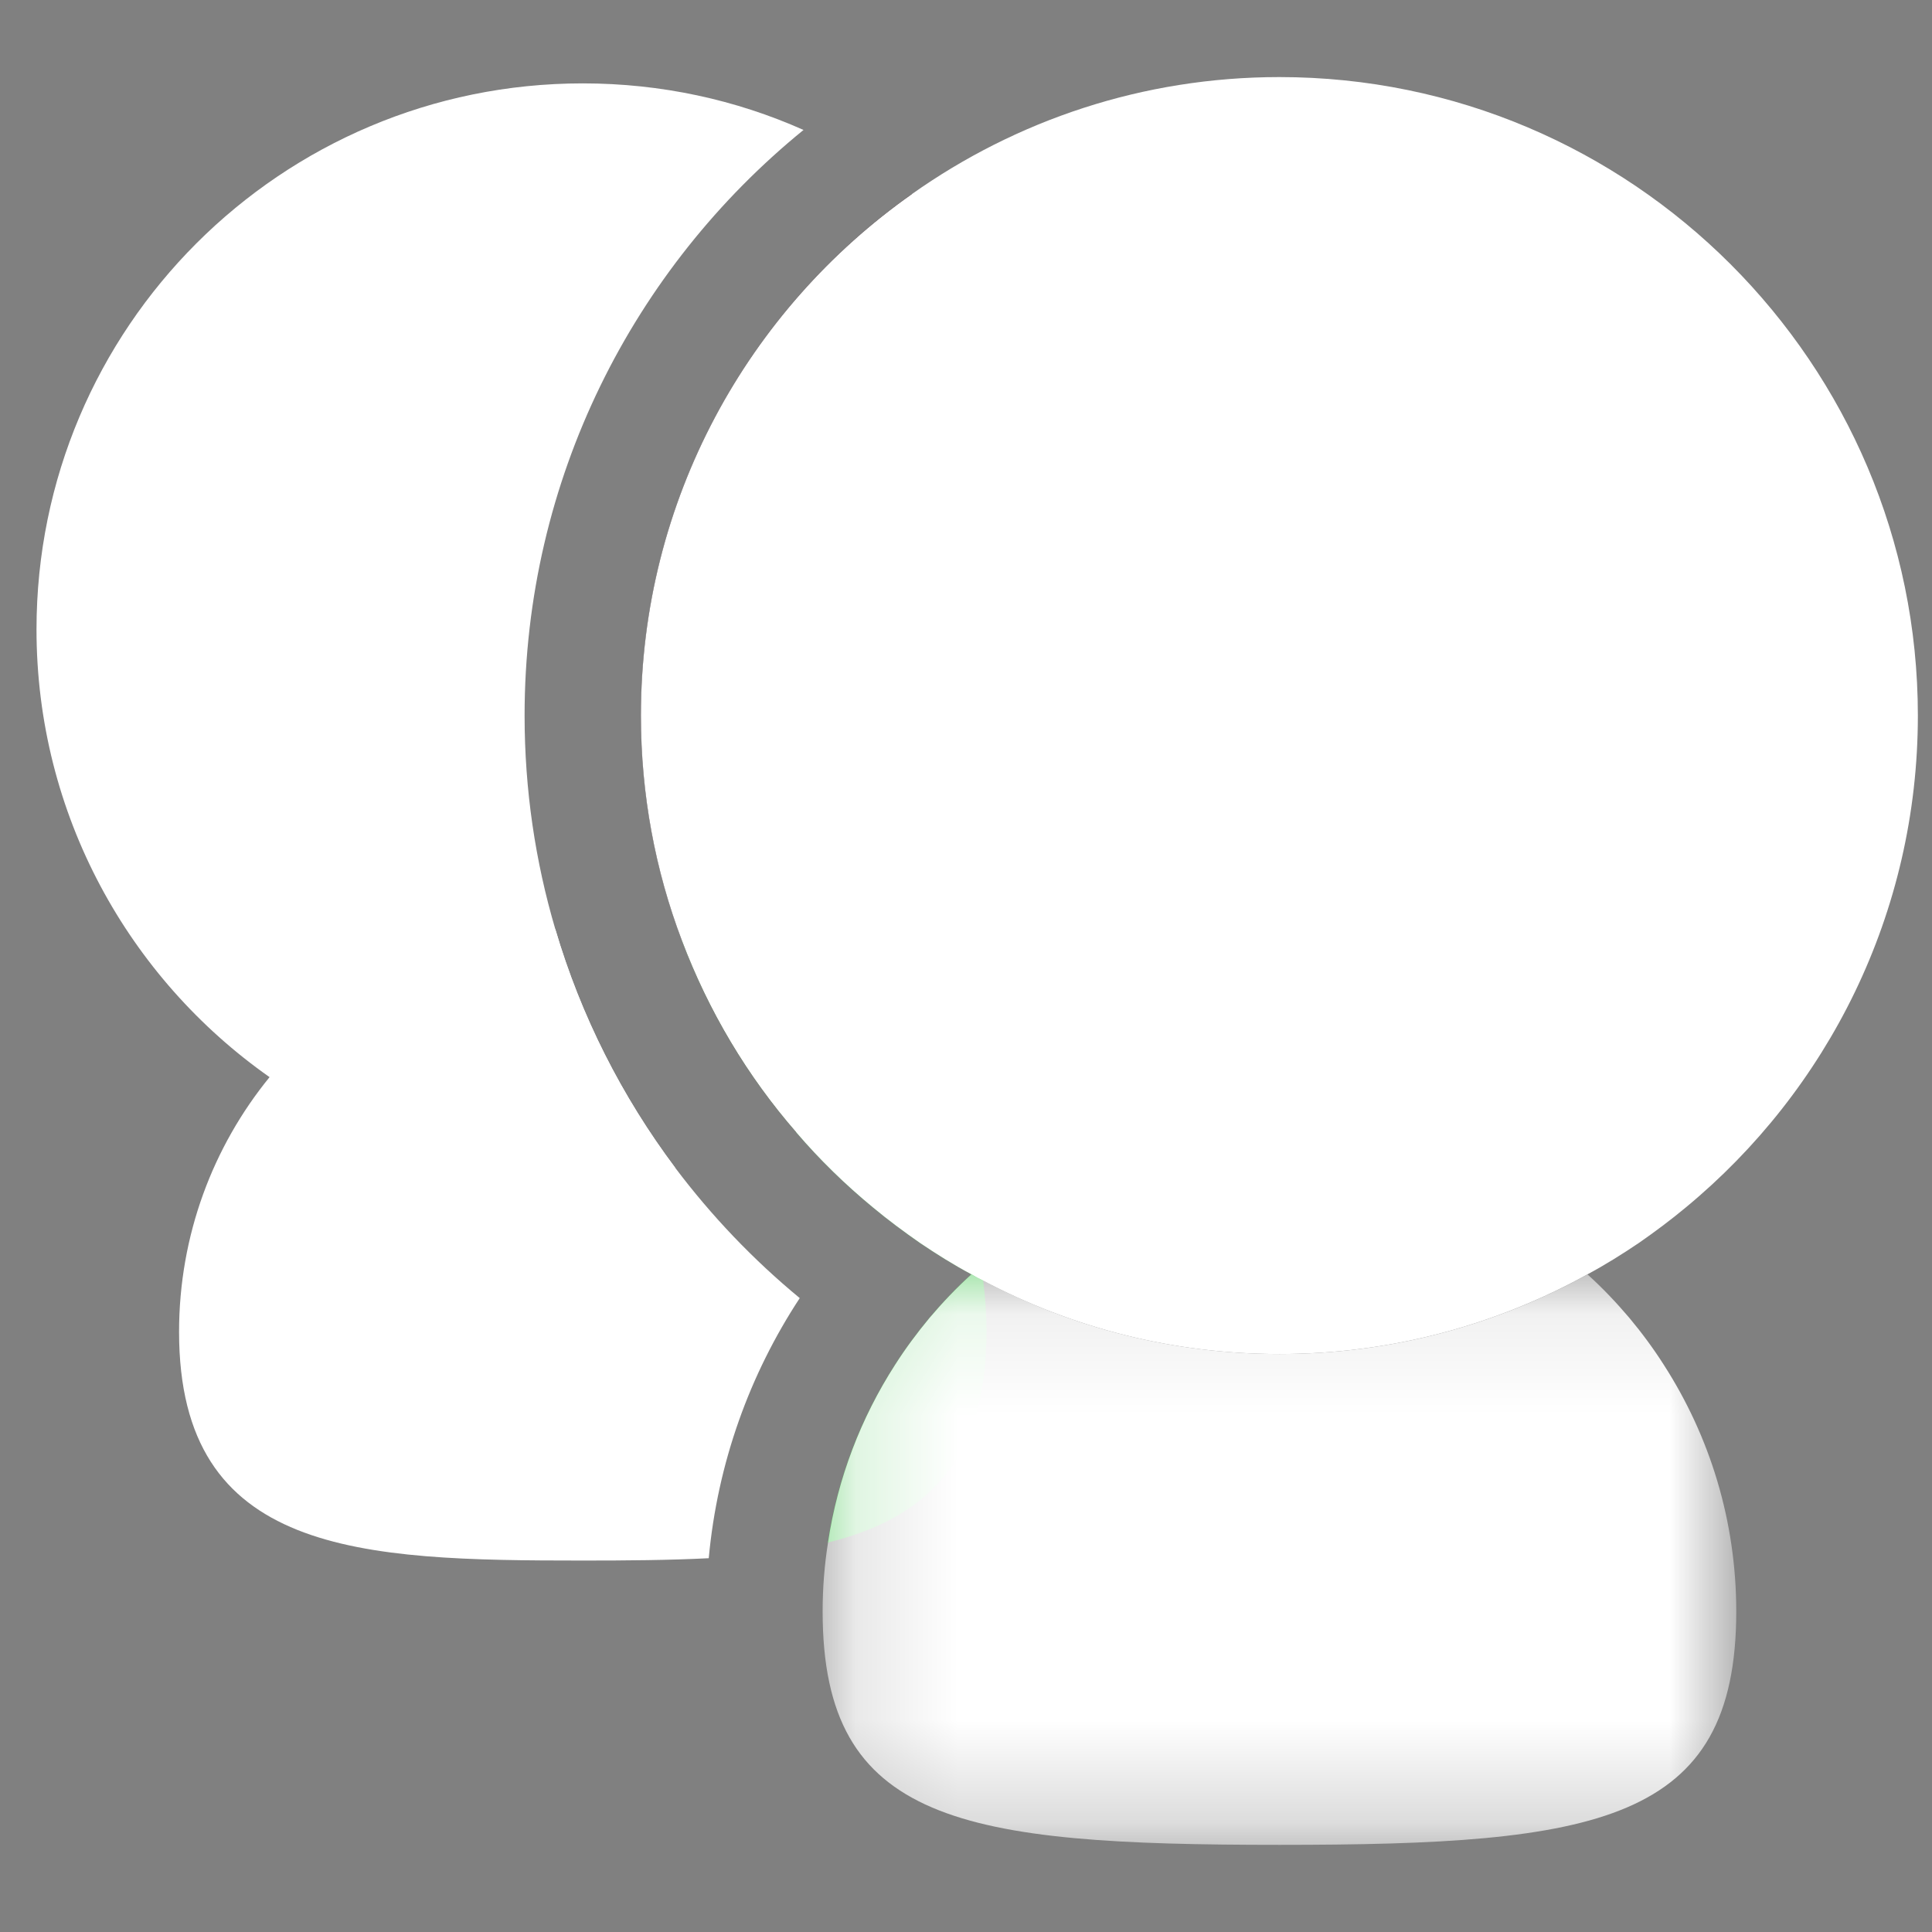 <?xml version="1.0" encoding="UTF-8"?>
<svg width="19px" height="19px" viewBox="0 0 19 19" version="1.1" xmlns="http://www.w3.org/2000/svg" xmlns:xlink="http://www.w3.org/1999/xlink">
    <rect x="0" y="0" width="19" height="19" fill="#808080" stroke="none"/>
    <!-- Generator: Sketch 52.2 (67145) - http://www.bohemiancoding.com/sketch -->
    <title>Group 14</title>
    <desc>Created with Sketch.</desc>
    <defs>
        <polygon id="path-1" points="0.174 0.115 9.159 0.115 9.159 5.725 0.174 5.725"></polygon>
    </defs>
    <g id="Mockups_web" stroke="none" stroke-width="1" fill="none" fill-rule="evenodd">
        <g id="desktop_stat" transform="translate(-67, -160.809)">
            <g id="Group-14" transform="translate(67.359, 161.567)">
                <path d="M7.506,12.008 C7.014,12.757 6.698,13.627 6.611,14.566 C6.222,14.586 5.805,14.589 5.372,14.589 C3.178,14.589 1.402,14.534 1.402,12.34 C1.402,11.39 1.736,10.517 2.292,9.835 C2.965,9.006 3.968,8.454 5.102,8.379 C5.354,9.235 5.757,10.027 6.281,10.726 C6.638,11.2 7.048,11.63 7.506,12.008" id="Fill-1" fill="#FFFFFF"></path>
                <path d="M9.343,12.34 C9.343,12.393 9.343,12.443 9.338,12.493 C9.331,12.713 9.304,12.908 9.258,13.084 C9.059,13.851 8.523,14.229 7.783,14.412 C7.879,13.776 8.108,13.185 8.443,12.665 C8.546,12.503 8.66,12.349 8.782,12.203 C8.91,12.051 9.047,11.907 9.194,11.774 C9.02,11.68 8.85,11.575 8.688,11.465 C8.53,11.355 8.376,11.241 8.227,11.117 C7.955,10.893 7.701,10.645 7.472,10.378 C6.991,9.826 6.609,9.187 6.347,8.491 C7.188,8.701 7.921,9.182 8.45,9.833 C8.626,10.048 8.782,10.284 8.908,10.533 C8.997,10.707 9.075,10.888 9.137,11.076 C9.203,11.273 9.256,11.479 9.29,11.692 C9.297,11.74 9.304,11.788 9.31,11.836 C9.331,12.001 9.343,12.168 9.343,12.34" id="Fill-3" fill="#4FC95B"></path>
                <path d="M5.102,8.379 C5.354,9.235 5.757,10.027 6.281,10.726 C5.986,10.778 5.681,10.804 5.372,10.804 C4.225,10.804 3.162,10.446 2.292,9.835 C0.907,8.862 0,7.252 0,5.432 C0,2.466 2.404,0.062 5.372,0.062 C6.144,0.062 6.879,0.224 7.543,0.52 C5.869,1.882 4.8,3.957 4.8,6.279 C4.8,7.007 4.905,7.712 5.102,8.379" id="Fill-5" fill="#FFFFFF"></path>
                <path d="M10.742,5.432 C10.742,7.252 9.835,8.862 8.449,9.833 C8.145,10.048 7.817,10.231 7.472,10.378 C6.991,9.826 6.608,9.187 6.348,8.491 C6.087,7.804 5.945,7.057 5.945,6.279 C5.945,4.161 6.998,2.285 8.61,1.149 C9.906,2.127 10.742,3.682 10.742,5.432" id="Fill-7" fill="#170409"></path>
                <g id="Group-11" transform="translate(7.557, 11.66)">
                    <mask id="mask-2" fill="white">
                        <use xlink:href="#path-1"></use>
                    </mask>
                    <g id="Clip-10"></g>
                    <path d="M9.159,3.43 C9.159,5.509 7.79,5.725 4.667,5.725 C1.543,5.725 0.174,5.509 0.174,3.43 C0.174,3.199 0.192,2.972 0.227,2.752 C0.323,2.116 0.552,1.525 0.886,1.005 C0.989,0.843 1.104,0.689 1.225,0.543 C1.353,0.392 1.491,0.247 1.637,0.115 C1.676,0.137 1.715,0.158 1.754,0.176 C2.624,0.639 3.616,0.898 4.667,0.898 C5.764,0.898 6.796,0.614 7.696,0.115 C7.843,0.247 7.98,0.392 8.108,0.543 C8.23,0.689 8.344,0.843 8.447,1.005 C8.898,1.706 9.159,2.537 9.159,3.43" id="Fill-9" fill="#FFFFFF" mask="url(#mask-2)"></path>
                </g>
                <path d="M18.502,6.279 C18.502,8.225 17.614,9.965 16.219,11.117 C16.07,11.241 15.917,11.355 15.759,11.465 C15.596,11.575 15.427,11.681 15.253,11.774 C14.353,12.274 13.32,12.558 12.223,12.558 C11.172,12.558 10.181,12.299 9.31,11.836 C9.271,11.818 9.233,11.797 9.194,11.774 C9.02,11.681 8.85,11.575 8.688,11.465 C8.53,11.355 8.376,11.241 8.227,11.117 C7.955,10.893 7.701,10.646 7.472,10.378 C6.991,9.826 6.609,9.187 6.347,8.491 C6.086,7.804 5.944,7.057 5.944,6.279 C5.944,4.161 6.998,2.285 8.61,1.15 C9.633,0.426 10.879,2.28985193e-05 12.223,2.28985193e-05 C15.685,2.28985193e-05 18.502,2.817 18.502,6.279" id="Fill-12" fill="#FFFFFF"></path>
            </g>
        </g>
    </g>
</svg>